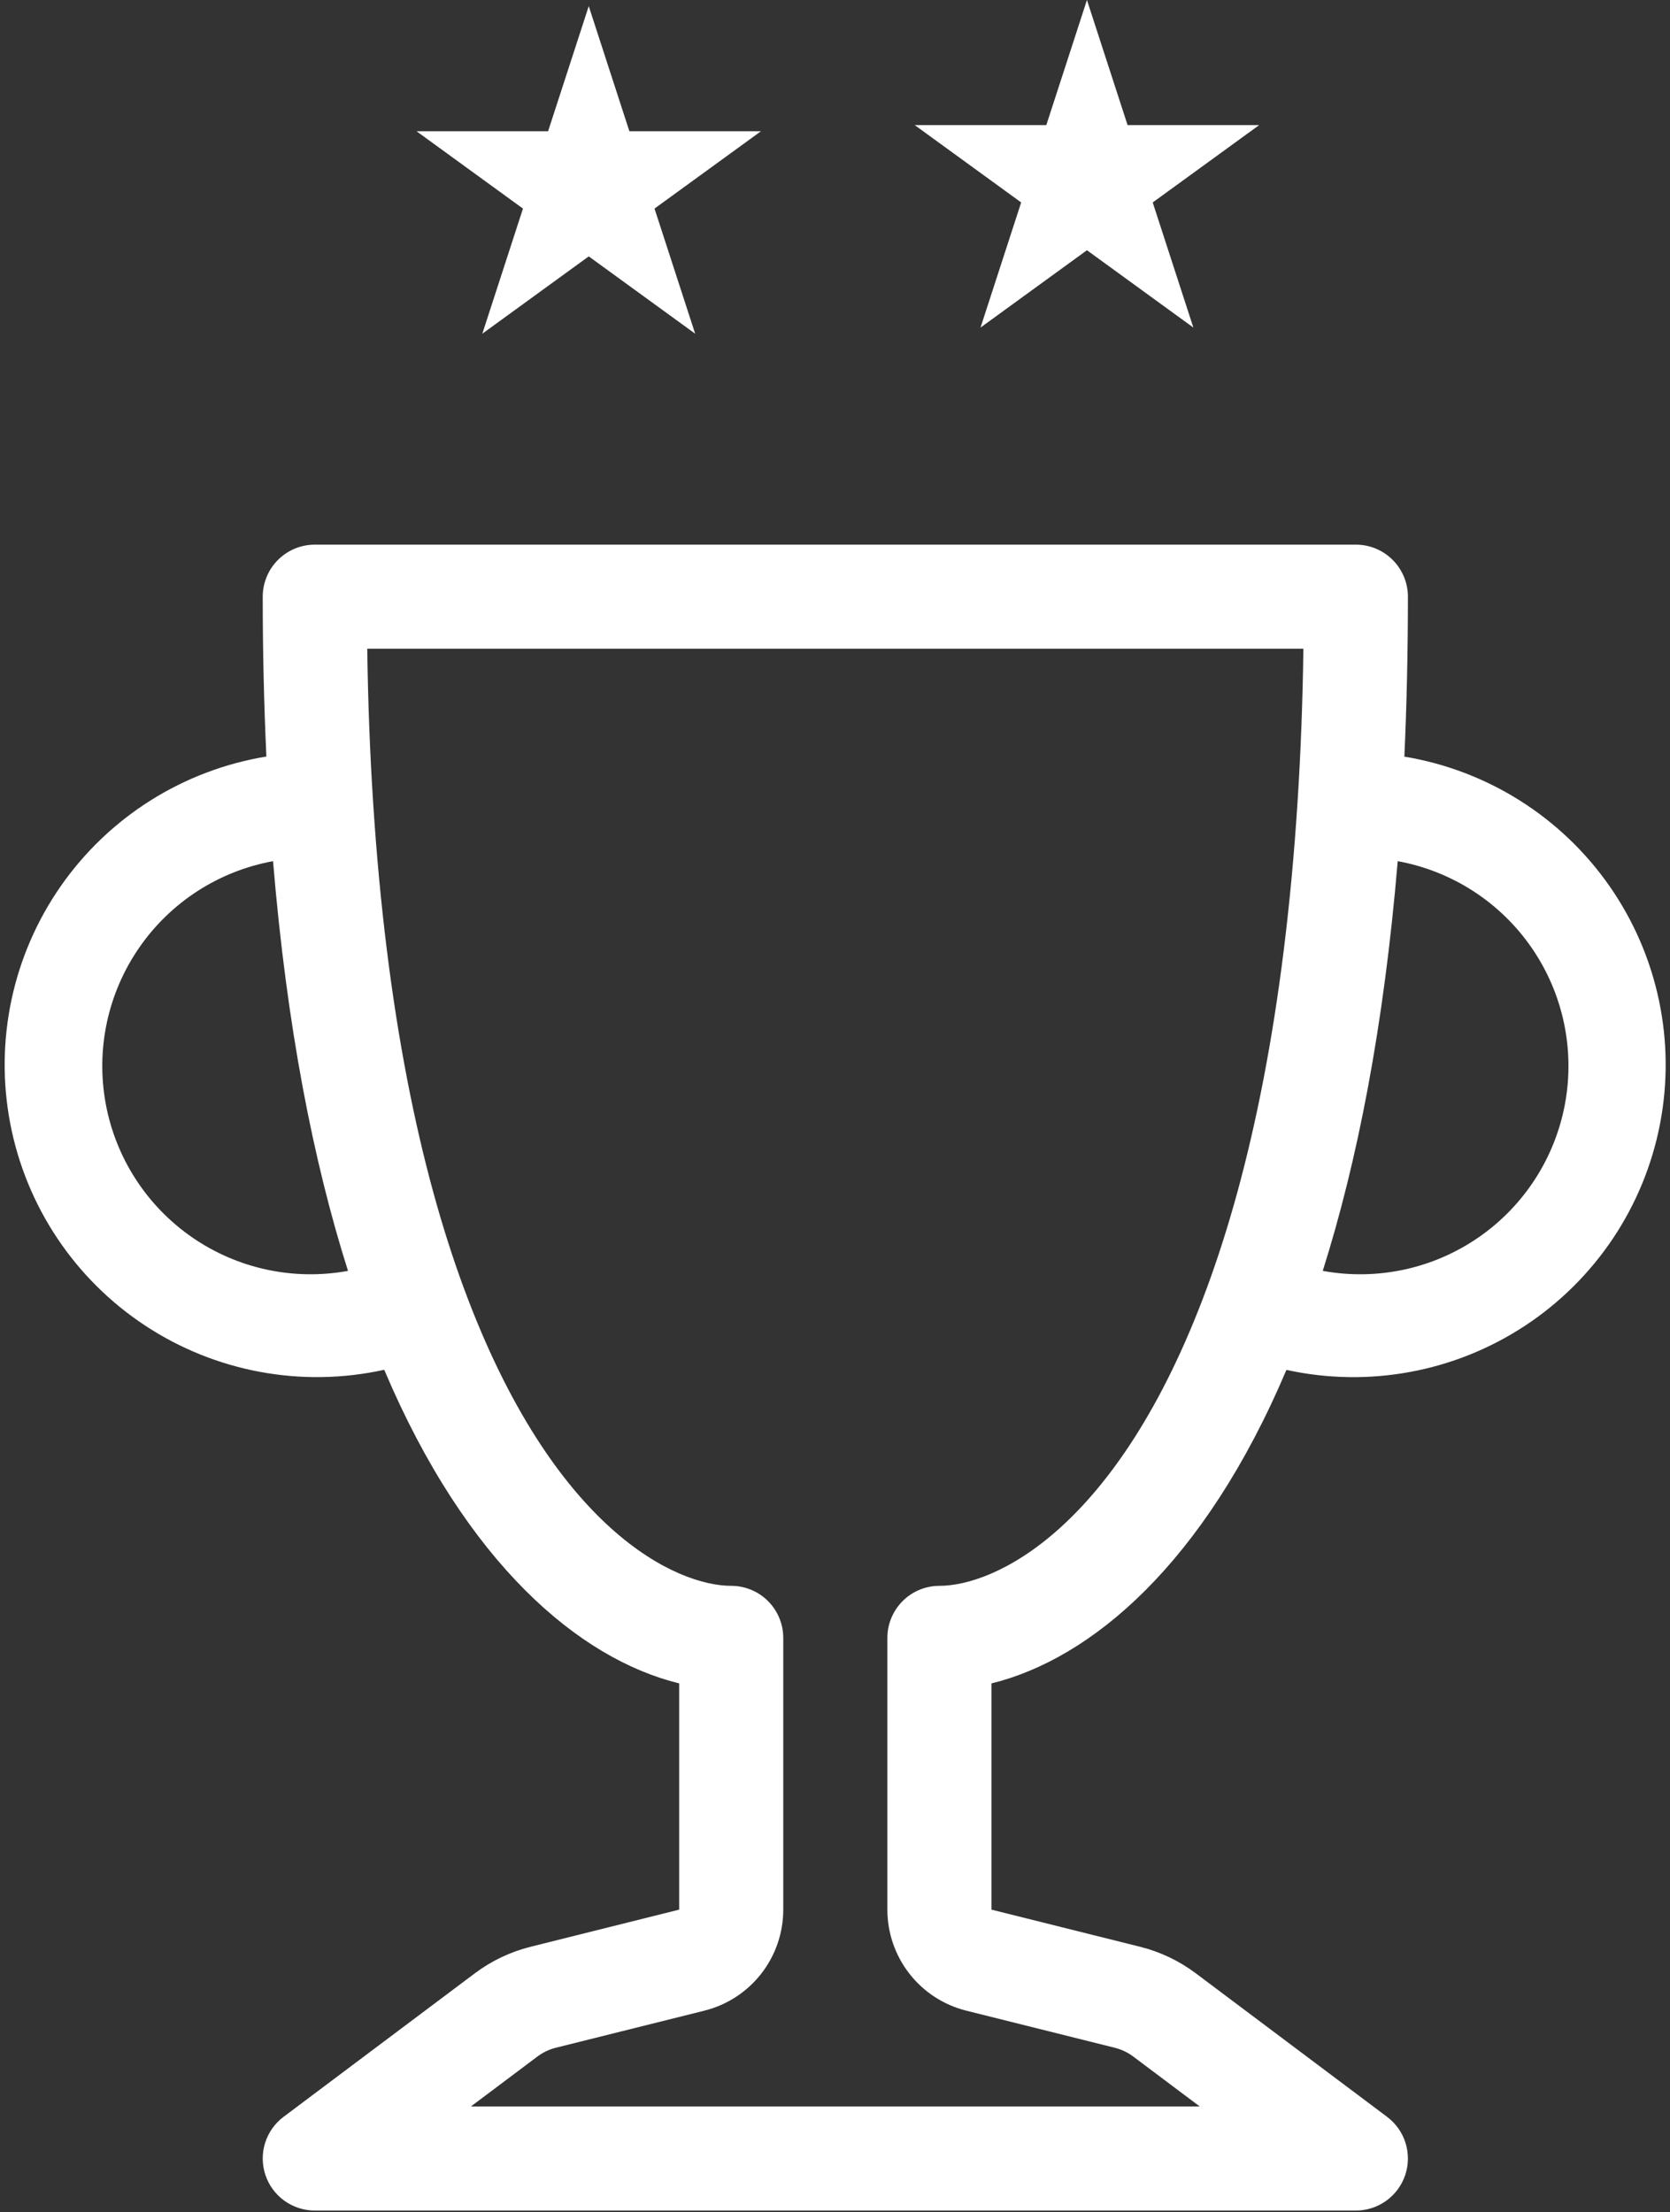 <svg width="225" height="298" viewBox="0 0 225 298" fill="none" xmlns="http://www.w3.org/2000/svg">
<rect x="0" y="0" width="225" height="298" fill="#333333" stroke="none"/>
<g clip-path="url(#clip0_145_52)">
<path fill-rule="evenodd" clip-rule="evenodd" d="M35.398 80.385C35.398 78.525 36.137 76.741 37.452 75.426C38.767 74.111 40.551 73.372 42.411 73.372H182.675C184.535 73.372 186.319 74.111 187.634 75.426C188.95 76.741 189.689 78.525 189.689 80.385C189.689 87.931 189.52 95.113 189.212 101.93C194.754 102.848 200.056 104.866 204.806 107.866C209.556 110.865 213.657 114.786 216.868 119.396C220.078 124.006 222.333 129.212 223.5 134.707C224.666 140.203 224.72 145.876 223.659 151.392C222.598 156.909 220.443 162.157 217.321 166.828C214.199 171.498 210.174 175.496 205.482 178.586C200.79 181.676 195.527 183.795 190.004 184.819C184.48 185.842 178.807 185.749 173.32 184.545C162.239 210.705 146.978 223.497 133.583 226.779V257.258L153.571 262.252C156.292 262.925 158.858 264.145 161.103 265.829L186.883 285.171C188.061 286.054 188.931 287.285 189.37 288.69C189.808 290.095 189.794 291.603 189.329 292.999C188.863 294.396 187.97 295.61 186.776 296.471C185.582 297.332 184.147 297.795 182.675 297.795H42.411C40.939 297.795 39.505 297.332 38.31 296.471C37.116 295.61 36.223 294.396 35.758 292.999C35.292 291.603 35.278 290.095 35.717 288.69C36.156 287.285 37.026 286.054 38.203 285.171L63.984 265.829C66.228 264.145 68.795 262.925 71.516 262.252L91.504 257.258V226.779C78.108 223.497 62.848 210.705 51.767 184.531C46.277 185.742 40.6 185.84 35.071 184.82C29.542 183.799 24.274 181.682 19.578 178.591C14.881 175.501 10.851 171.501 7.727 166.828C4.602 162.154 2.445 156.902 1.384 151.381C0.323 145.86 0.379 140.182 1.549 134.683C2.719 129.185 4.979 123.976 8.195 119.365C11.411 114.754 15.519 110.834 20.276 107.837C25.032 104.84 30.341 102.827 35.889 101.916C35.559 94.744 35.395 87.565 35.398 80.385V80.385ZM36.787 116.012C29.467 117.352 22.98 121.543 18.752 127.666C14.523 133.788 12.9 141.34 14.239 148.659C15.578 155.978 19.77 162.465 25.893 166.694C32.015 170.922 39.566 172.546 46.886 171.206C42.215 156.479 38.638 138.3 36.787 116.012V116.012ZM178.215 171.206C185.534 172.546 193.086 170.922 199.208 166.694C205.33 162.465 209.522 155.978 210.861 148.659C212.201 141.34 210.577 133.788 206.349 127.666C202.121 121.543 195.633 117.352 188.314 116.012C186.448 138.314 182.872 156.479 178.215 171.206ZM49.48 87.398C49.579 94.65 49.845 101.509 50.266 108.003C52.089 136.449 56.676 157.741 62.469 173.465C74.588 206.343 91.279 213.636 98.517 213.636C100.377 213.636 102.161 214.375 103.476 215.69C104.791 217.006 105.53 218.789 105.53 220.649V257.258C105.53 260.385 104.485 263.423 102.561 265.888C100.638 268.353 97.945 270.104 94.912 270.864L74.91 275.857C74.002 276.083 73.149 276.489 72.4 277.05L63.451 283.768H161.636L152.687 277.05C151.934 276.487 151.075 276.082 150.162 275.857L130.174 270.864C127.141 270.104 124.449 268.353 122.525 265.888C120.601 263.423 119.557 260.385 119.556 257.258V220.649C119.556 218.789 120.295 217.006 121.611 215.69C122.926 214.375 124.71 213.636 126.57 213.636C133.807 213.636 150.499 206.343 162.618 173.465C168.41 157.755 172.997 136.435 174.821 108.003C175.241 101.509 175.508 94.65 175.606 87.398H49.48V87.398Z" fill="white"/>
</g>
<path d="M79.322 0.827L84.798 17.683H102.521L88.183 28.1L93.66 44.956L79.322 34.538L64.983 44.956L70.46 28.1L56.122 17.683H73.845L79.322 0.827Z" fill="white"/>
<path d="M146.445 0L151.921 16.856H169.644L155.306 27.273L160.783 44.129L146.445 33.711L132.106 44.129L137.583 27.273L123.245 16.856H140.968L146.445 0Z" fill="white"/>
<defs>
<clipPath id="clip0_145_52">
<rect width="224.423" height="224.423" fill="white" transform="translate(0.332 73.372)"/>
</clipPath>
</defs>
</svg>
